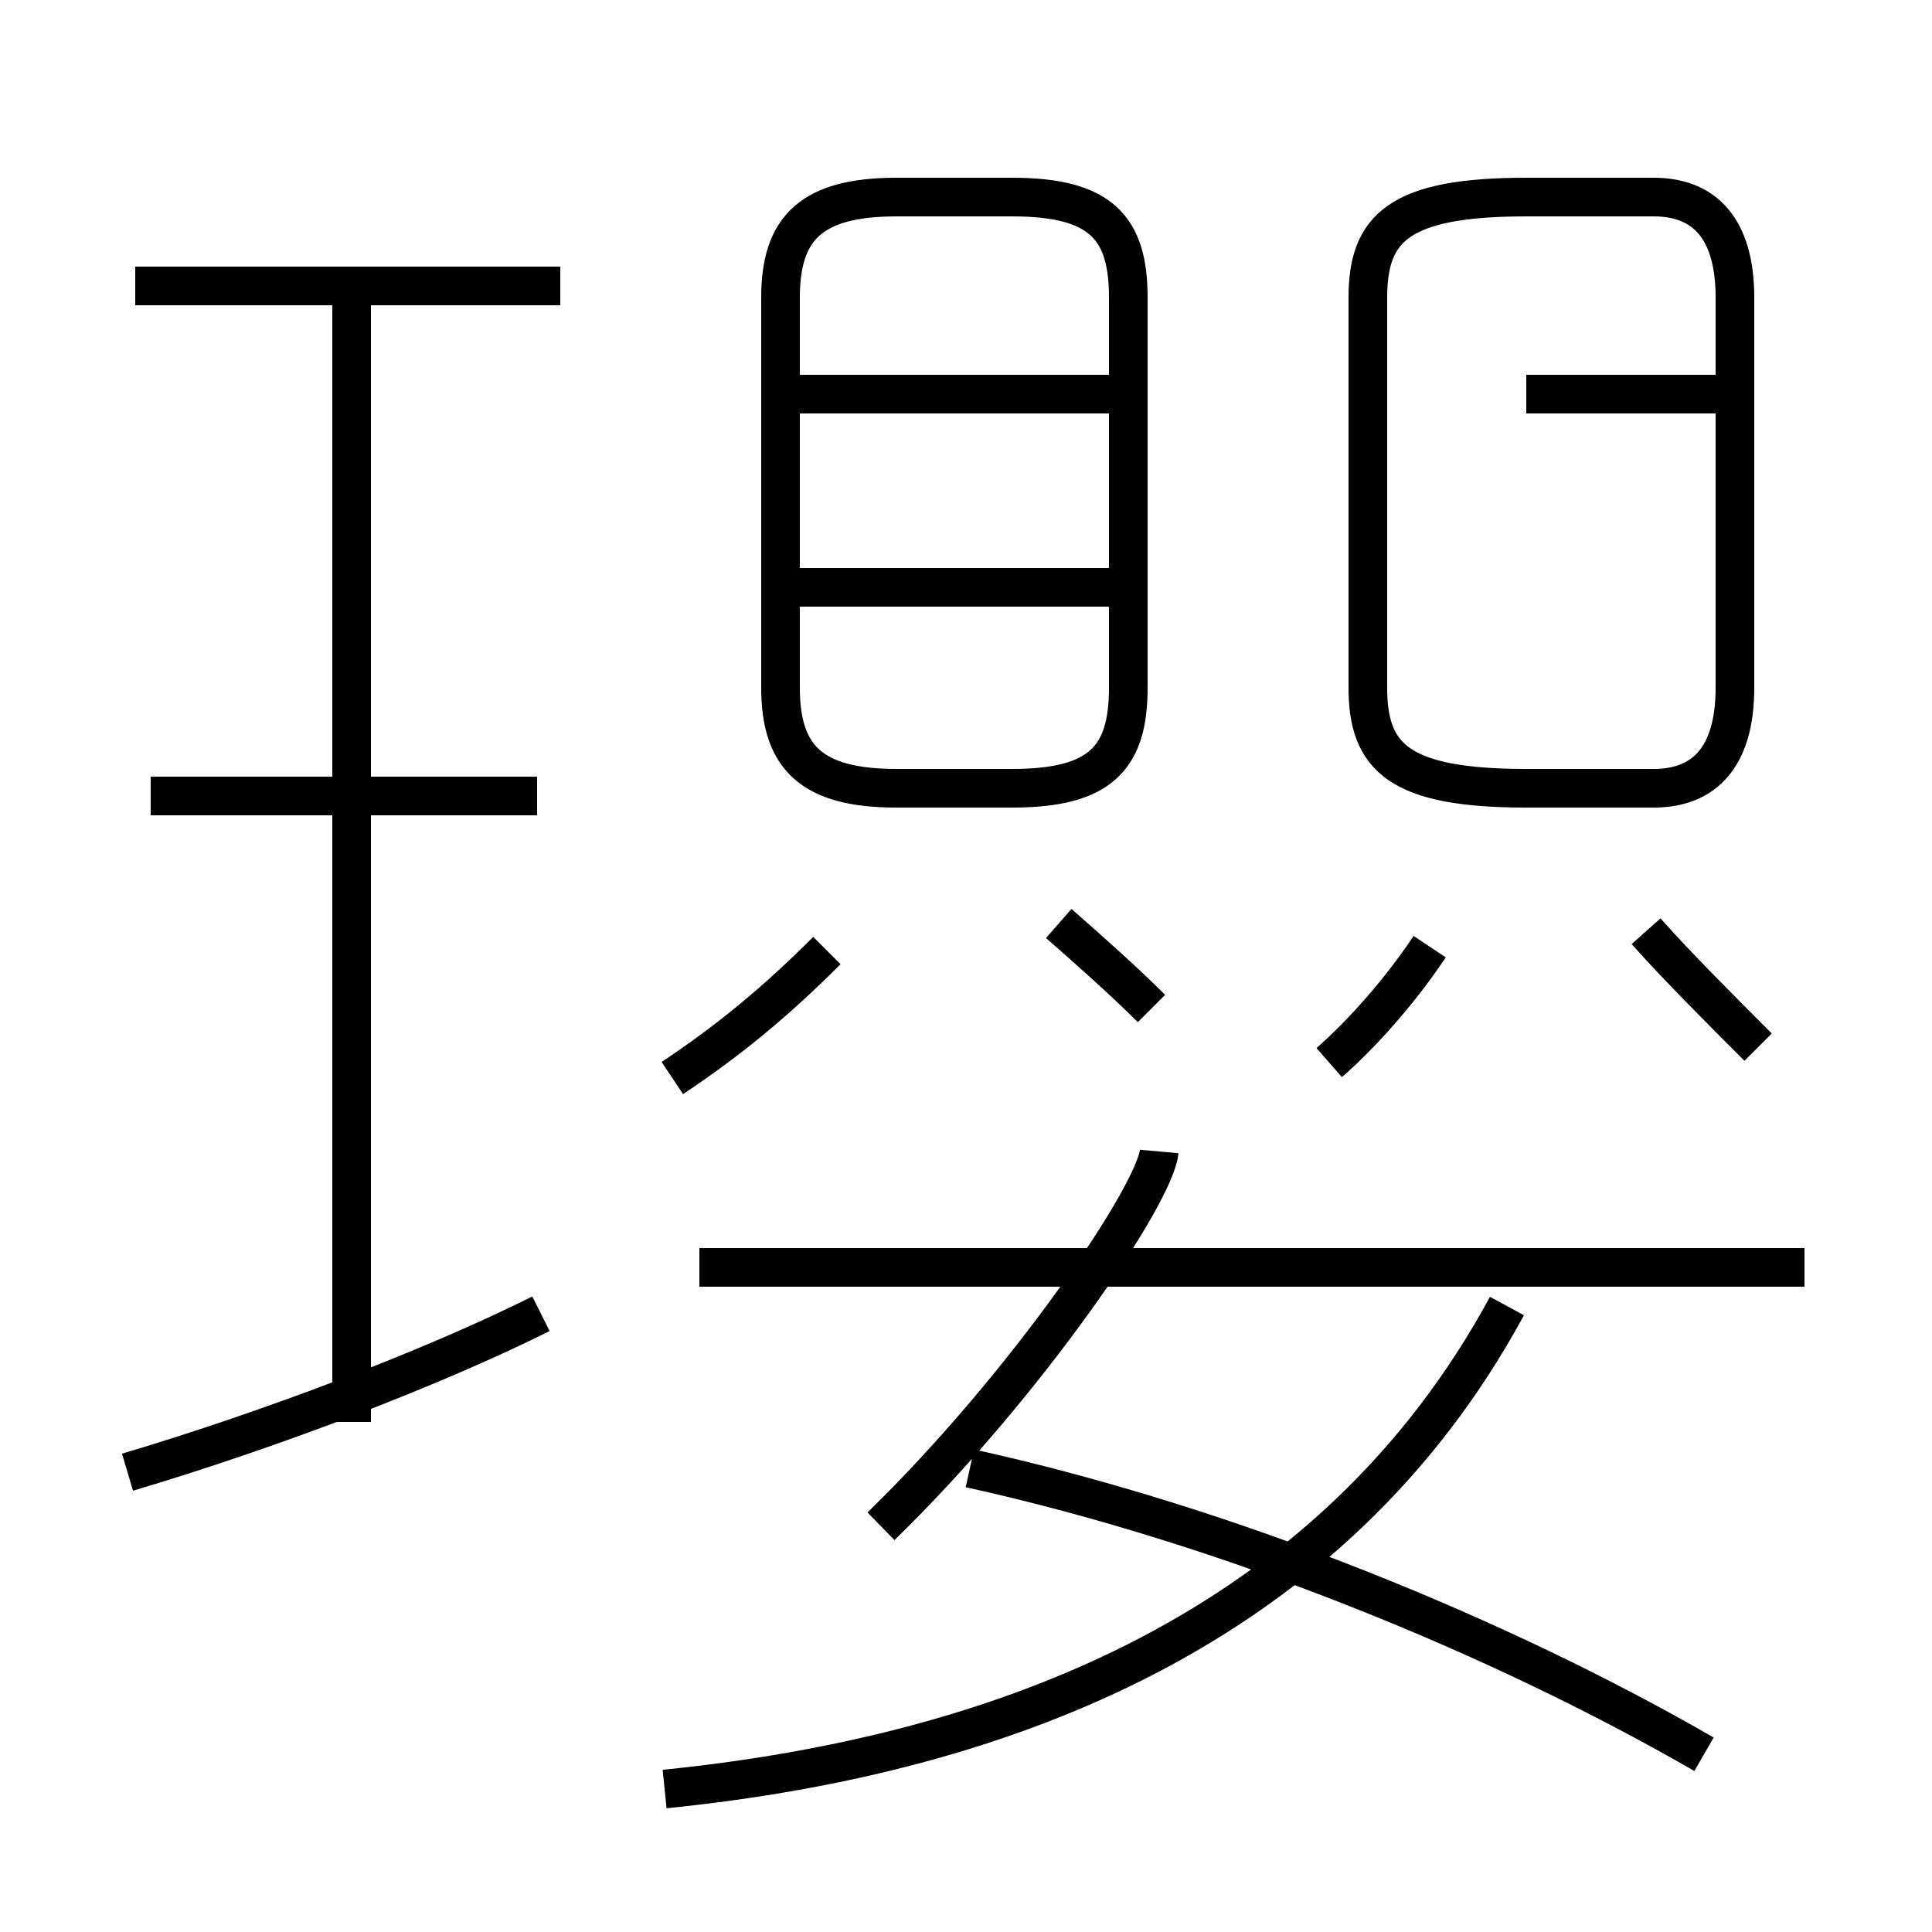 <?xml version='1.0' encoding='utf8'?>
<svg viewBox="0.0 -6.0 50.0 50.0" version="1.1" xmlns="http://www.w3.org/2000/svg">
<rect x="0.0" y="-6.0" width="50.0" height="50.0" fill="#808080" stroke="none"/>
<rect x="-1000" y="-1000" width="2000" height="2000" stroke="white" fill="white"/>
<g style="fill:white;stroke:#000000;  stroke-width:1">
<path d="M 17.2 2.3 C 26.1 1.4 34.5 -1.9 39.0 -10.2 M 3.3 -5.9 C 7.0 -7.0 11.2 -8.6 14.0 -10.0 M 9.1 -7.2 L 9.1 -36.5 M 22.8 -4.5 C 26.6 -8.2 29.9 -13.1 30.0 -14.2 M 13.9 -23.4 L 3.9 -23.4 M 44.1 1.4 C 38.9 -1.6 31.9 -4.5 25.1 -6.0 M 17.4 -16.1 C 18.9 -17.1 20.1 -18.1 21.4 -19.4 M 46.7 -11.2 L 18.1 -11.2 M 29.8 -17.9 C 29.1 -18.6 28.2 -19.4 27.4 -20.1 M 14.5 -36.6 L 3.5 -36.6 M 29.3 -28.8 L 20.4 -28.8 M 23.2 -23.6 L 26.2 -23.6 C 28.5 -23.6 29.2 -24.4 29.2 -26.2 L 29.2 -36.3 C 29.2 -38.1 28.5 -38.9 26.2 -38.9 L 23.2 -38.9 C 21.0 -38.9 20.2 -38.1 20.2 -36.3 L 20.2 -26.2 C 20.2 -24.4 21.0 -23.6 23.2 -23.6 Z M 29.3 -33.8 L 20.4 -33.8 M 34.4 -16.5 C 35.2 -17.2 36.2 -18.3 37.0 -19.5 M 45.5 -16.9 C 44.5 -17.9 43.4 -19.0 42.6 -19.9 M 42.8 -23.6 L 39.5 -23.6 C 36.2 -23.6 35.4 -24.4 35.4 -26.2 L 35.4 -36.3 C 35.4 -38.1 36.2 -38.9 39.5 -38.9 L 42.8 -38.9 C 44.1 -38.9 44.9 -38.1 44.9 -36.3 L 44.9 -26.2 C 44.9 -24.4 44.1 -23.6 42.8 -23.6 Z M 44.5 -33.8 L 39.5 -33.8" transform="translate(0.0 38.0)" />
</g>
</svg>